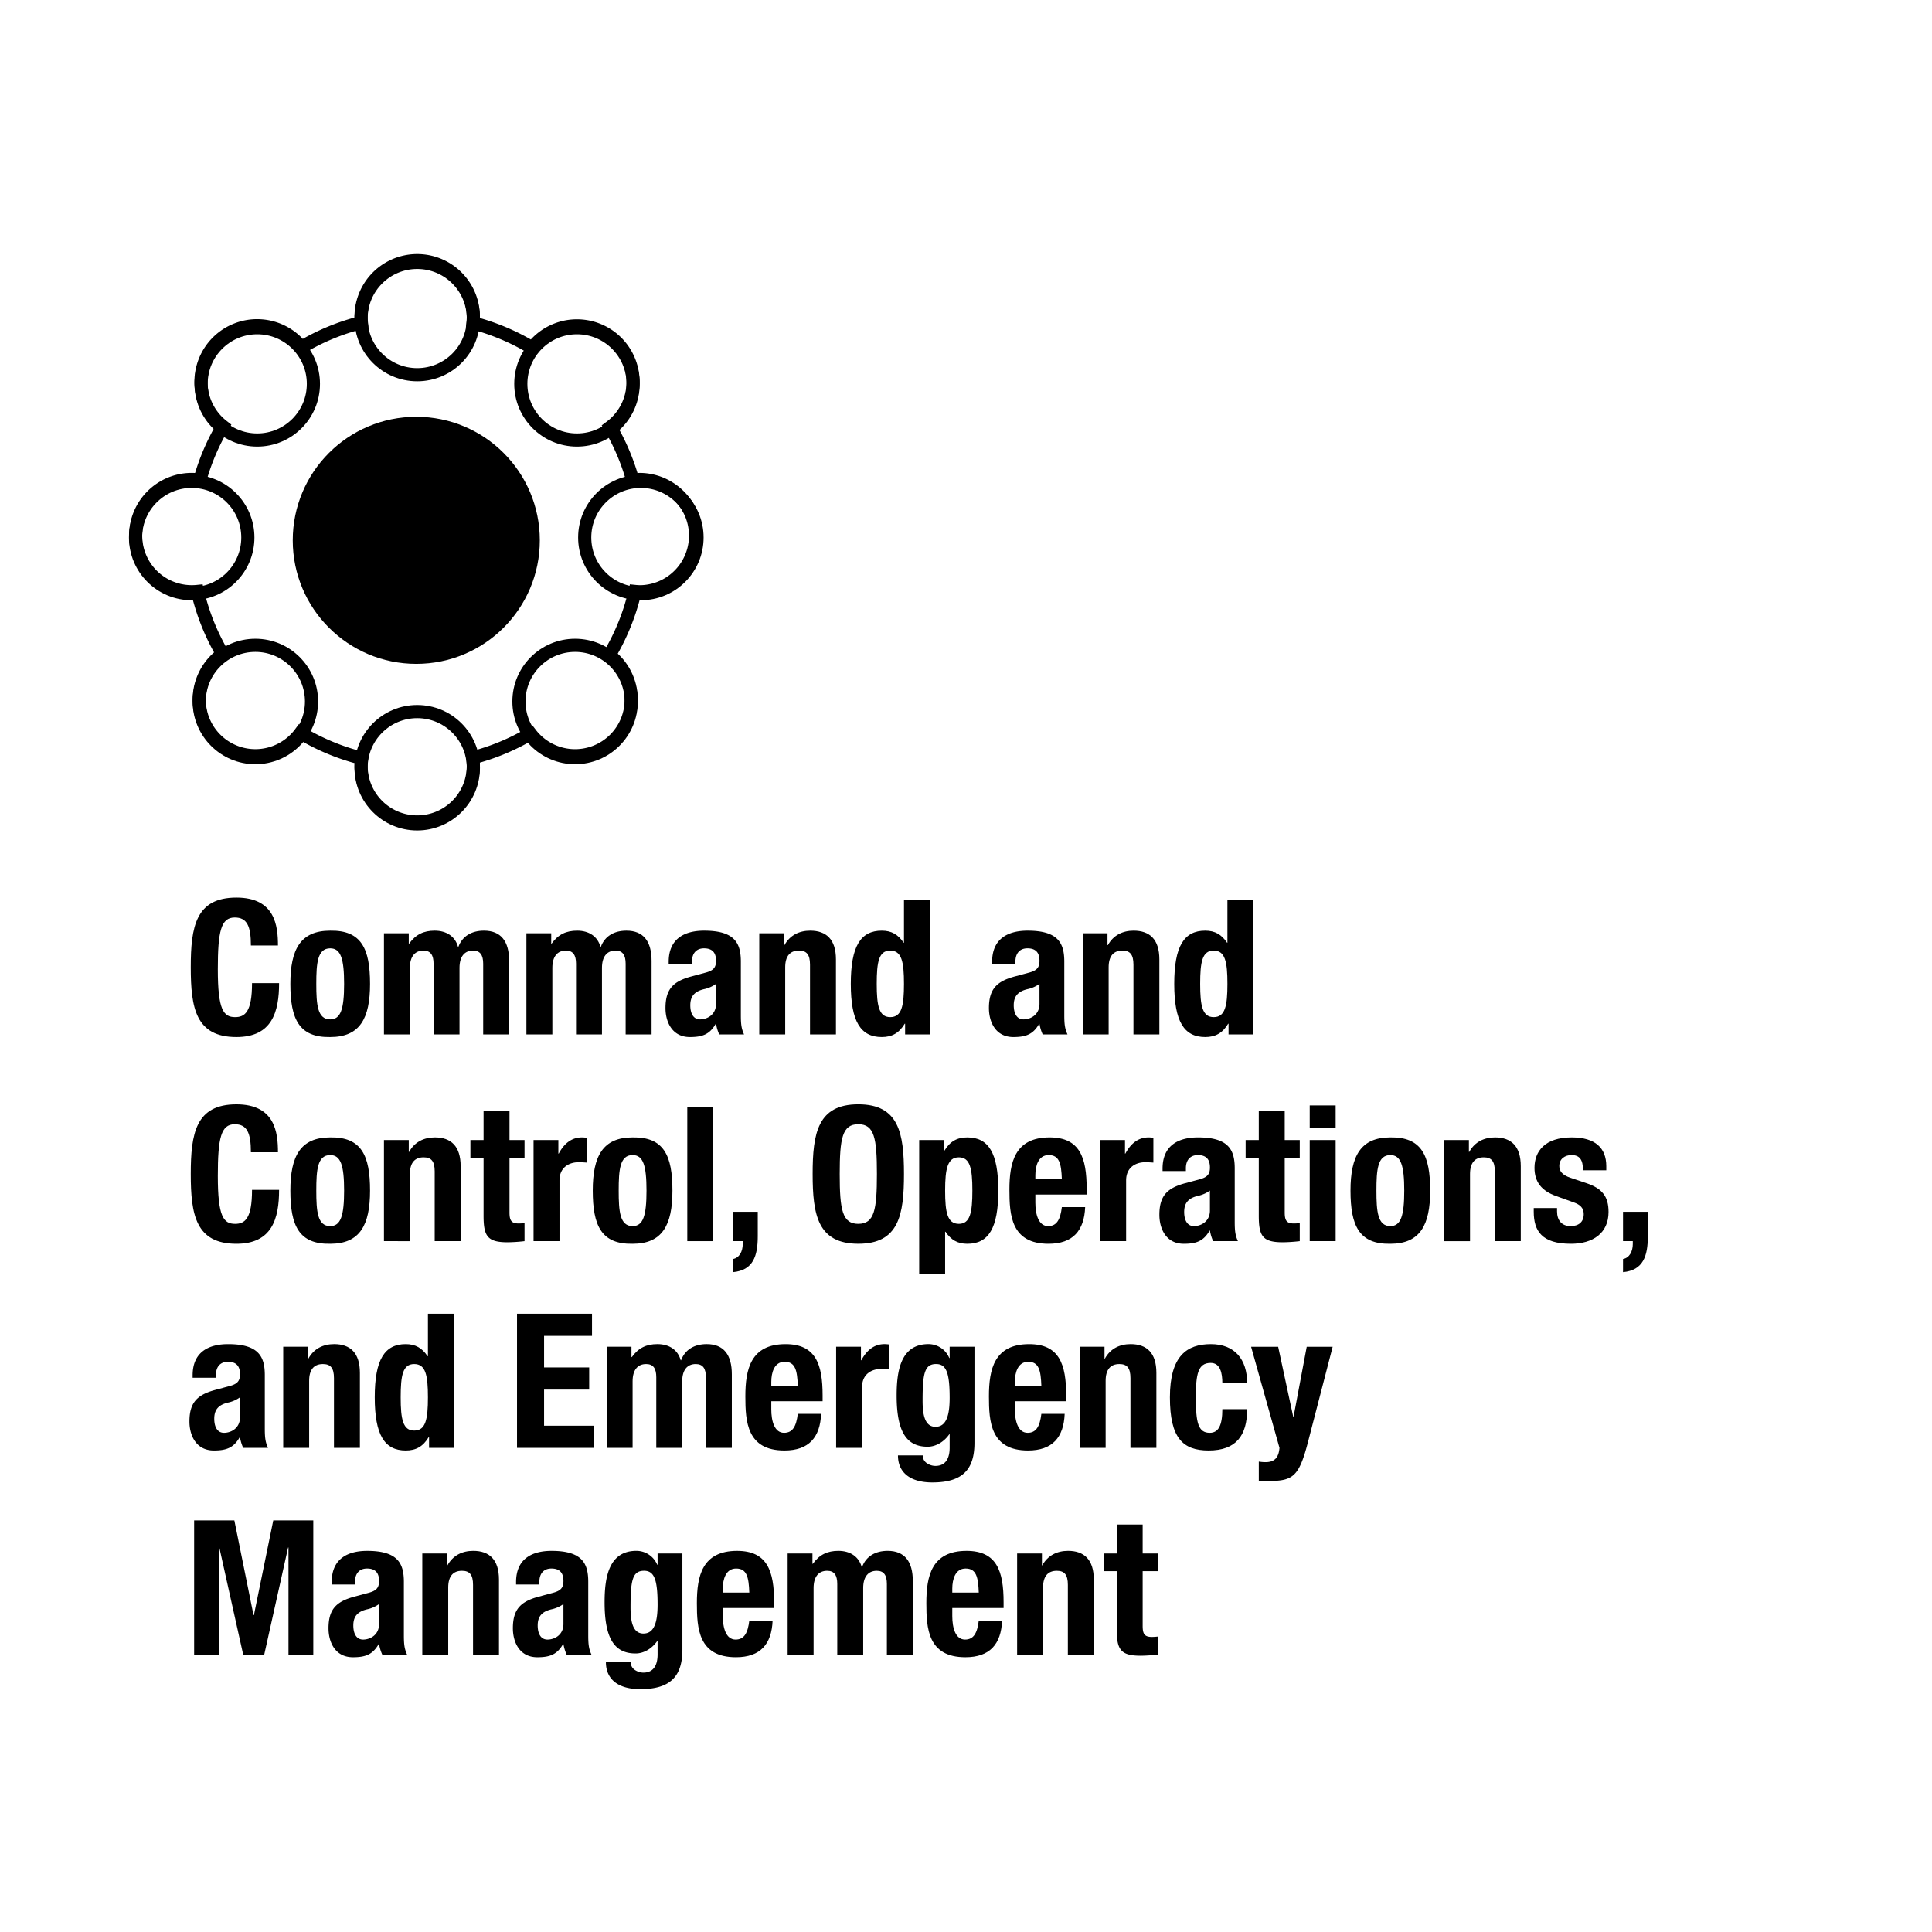 <svg id="CommandAndControl" xmlns="http://www.w3.org/2000/svg" viewBox="0 0 1028 1028"><defs><style>.cls-1,.cls-2{fill:none;}.cls-1{stroke:#000;stroke-miterlimit:10;stroke-width:7px;}</style></defs><title>rubiksCubeText_commandAndControl</title><path d="M133.5,503.1c0-10.4-2.1-14.9-8.6-14.9-7.3,0-9,7.3-9,27.5,0,21.6,3,25.5,9.2,25.5,5.2,0,9-2.7,9-18.1h14.4c0,15.4-3.8,28.7-22.7,28.7-21.6,0-24.3-15.4-24.3-37.1s2.7-37.1,24.3-37.1c20.6,0,22.1,15.1,22.1,25.5H133.5Z"/><path d="M175.7,495.2c16.6-.3,21.2,9.6,21.2,28.3,0,18.4-5.4,28.3-21.2,28.3-16.6.3-21.2-9.6-21.2-28.3C154.5,505.1,159.9,495.2,175.7,495.2Zm0,47.2c5.6,0,7.4-5.5,7.4-18.9s-1.8-18.9-7.4-18.9c-6.8,0-7.4,7.9-7.4,18.9S168.9,542.4,175.7,542.4Z"/><path d="M204.3,496.6h13.2v5.5h0.2c3.5-4.9,7.8-6.9,13.6-6.9,6.3,0,10.9,3.1,12.4,8.6h0.2c2.1-5.7,7.1-8.6,13.6-8.6,9.1,0,13.4,5.7,13.4,16.1v39.1H257.1V512.8c0-4.5-1.5-7-5.4-7-4.4,0-7.2,3-7.2,9.2v35.4H230.7V512.8c0-4.5-1.5-7-5.4-7-4.4,0-7.2,3-7.2,9.2v35.4H204.3V496.6Z"/><path d="M280.1,496.6h13.2v5.5h0.2c3.5-4.9,7.8-6.9,13.6-6.9,6.3,0,10.9,3.1,12.4,8.6h0.2c2.1-5.7,7.1-8.6,13.6-8.6,9.1,0,13.4,5.7,13.4,16.1v39.1H332.9V512.8c0-4.5-1.5-7-5.4-7-4.4,0-7.2,3-7.2,9.2v35.4H306.5V512.8c0-4.5-1.5-7-5.4-7-4.4,0-7.2,3-7.2,9.2v35.4H280.1V496.6Z"/><path d="M355.8,513.1v-1.3c0-12.4,8.5-16.6,18.9-16.6,16.4,0,19.5,6.8,19.5,16.5V540c0,5,.3,7.3,1.7,10.4H382.7a22.6,22.6,0,0,1-1.7-5.6h-0.2c-3.2,5.6-7.1,7-13.7,7-9.6,0-13-8.2-13-15.4,0-10.1,4.1-14.2,13.6-16.8l7.8-2.1c4.1-1.1,5.5-2.7,5.5-6.3,0-4.1-1.8-6.6-6.4-6.6-4.2,0-6.4,2.8-6.4,7v1.5H355.8ZM381,523.5a17.06,17.06,0,0,1-5.9,2.7c-5.6,1.2-7.8,3.9-7.8,8.7,0,4.1,1.5,7.5,5.2,7.5s8.5-2.4,8.5-8.3V523.5Z"/><path d="M404,496.6h13.2v6.3h0.2c2.9-5.3,7.9-7.7,13.7-7.7,8.6,0,13.7,4.7,13.7,15.3v39.9H431V513.3c0-5.4-1.8-7.5-5.9-7.5-4.7,0-7.3,2.9-7.3,8.9v35.7H404V496.6Z"/><path d="M481.6,544.7h-0.2c-3,5-6.8,7.1-12.2,7.1-11.3,0-16.5-8.3-16.5-28.3s5.2-28.3,16.5-28.3c5.2,0,8.7,2.1,11.6,6.4H481V479h13.8v71.4H481.6v-5.7Zm-7.9-3.5c6.1,0,7.3-6,7.3-17.7s-1.2-17.7-7.3-17.7-7.2,6-7.2,17.7S467.7,541.2,473.7,541.2Z"/><path d="M527.9,513.1v-1.3c0-12.4,8.5-16.6,18.9-16.6,16.4,0,19.5,6.8,19.5,16.5V540c0,5,.3,7.3,1.7,10.4H554.8a22.54,22.54,0,0,1-1.7-5.6h-0.2c-3.2,5.6-7.1,7-13.7,7-9.6,0-13-8.2-13-15.4,0-10.1,4.1-14.2,13.6-16.8l7.8-2.1c4.1-1.1,5.5-2.7,5.5-6.3,0-4.1-1.8-6.6-6.4-6.6-4.2,0-6.4,2.8-6.4,7v1.5H527.9Zm25.2,10.4a17.07,17.07,0,0,1-5.9,2.7c-5.6,1.2-7.8,3.9-7.8,8.7,0,4.1,1.5,7.5,5.2,7.5s8.5-2.4,8.5-8.3V523.5Z"/><path d="M576.09,496.6h13.2v6.3h0.2c2.9-5.3,7.9-7.7,13.7-7.7,8.6,0,13.7,4.7,13.7,15.3v39.9H603.1V513.3c0-5.4-1.8-7.5-5.9-7.5-4.7,0-7.3,2.9-7.3,8.9v35.7h-13.8V496.6Z"/><path d="M653.7,544.7h-0.2c-3,5-6.8,7.1-12.2,7.1-11.3,0-16.5-8.3-16.5-28.3s5.2-28.3,16.5-28.3c5.2,0,8.7,2.1,11.6,6.4h0.2V479h13.8v71.4H653.7v-5.7Zm-7.9-3.5c6.1,0,7.3-6,7.3-17.7s-1.2-17.7-7.3-17.7-7.2,6-7.2,17.7S639.79,541.2,645.8,541.2Z"/><path d="M133.5,613.1c0-10.4-2.1-14.9-8.6-14.9-7.3,0-9,7.3-9,27.5,0,21.6,3,25.5,9.2,25.5,5.2,0,9-2.7,9-18.1h14.4c0,15.4-3.8,28.7-22.7,28.7-21.6,0-24.3-15.4-24.3-37.1s2.7-37.1,24.3-37.1c20.6,0,22.1,15.1,22.1,25.5H133.5Z"/><path d="M175.7,605.2c16.6-.3,21.2,9.6,21.2,28.3,0,18.4-5.4,28.3-21.2,28.3-16.6.3-21.2-9.6-21.2-28.3C154.5,615.1,159.9,605.2,175.7,605.2Zm0,47.2c5.6,0,7.4-5.5,7.4-18.9s-1.8-18.9-7.4-18.9c-6.8,0-7.4,7.9-7.4,18.9S168.9,652.4,175.7,652.4Z"/><path d="M204.3,606.6h13.2v6.3h0.2c2.9-5.3,7.9-7.7,13.7-7.7,8.6,0,13.7,4.7,13.7,15.3v39.9H231.3V623.3c0-5.4-1.8-7.5-5.9-7.5-4.7,0-7.3,2.9-7.3,8.9v35.7H204.3V606.6Z"/><path d="M257.3,591.2h13.8v15.4h8V616h-8v29.1c0,4.2.9,5.9,4.9,5.9a28.62,28.62,0,0,0,3.1-.2v9.6a86.58,86.58,0,0,1-9,.6c-10.8,0-12.8-3.3-12.8-14.2V616h-7v-9.4h7V591.2Z"/><path d="M283.9,606.6h13.2v7.2h0.2c2.8-5.2,6.7-8.6,12.4-8.6a20.93,20.93,0,0,1,2.5.2v13.2c-1.4-.1-2.9-0.2-4.3-0.2-4.8,0-10.2,2.5-10.2,9.7v32.3H283.9V606.6Z"/><path d="M336.6,605.2c16.6-.3,21.2,9.6,21.2,28.3,0,18.4-5.4,28.3-21.2,28.3-16.6.3-21.2-9.6-21.2-28.3C315.4,615.1,320.8,605.2,336.6,605.2Zm0,47.2c5.6,0,7.4-5.5,7.4-18.9s-1.8-18.9-7.4-18.9c-6.8,0-7.4,7.9-7.4,18.9S329.8,652.4,336.6,652.4Z"/><path d="M365.7,589h13.8v71.4H365.7V589Z"/><path d="M403.2,644.8v13c0,10.6-2.5,18.1-13.2,19.1v-7c3.5-.6,5.2-4.2,5.2-7.9v-1.6H390V644.8h13.2Z"/><path d="M456.7,587.59c21.6,0,24.3,15.4,24.3,37.1s-2.7,37.1-24.3,37.1-24.3-15.4-24.3-37.1S435.09,587.59,456.7,587.59Zm0,63.6c8.5,0,9.9-7.3,9.9-26.5s-1.4-26.5-9.9-26.5-9.9,7.4-9.9,26.5S448.2,651.2,456.7,651.2Z"/><path d="M489.09,606.6h13.2v5.7h0.2c3-5,6.8-7.1,12.2-7.1,11.3,0,16.5,8.3,16.5,28.3s-5.2,28.3-16.5,28.3c-5.2,0-8.7-2.1-11.6-6.4h-0.2V678h-13.8V606.6Zm21.1,44.6c6,0,7.2-6,7.2-17.7s-1.2-17.7-7.2-17.7-7.3,6-7.3,17.7S504.1,651.2,510.2,651.2Z"/><path d="M550.9,635.6v4.3c0,6.3,1.7,12.5,6.8,12.5,4.6,0,6.5-3.5,7.3-10.1h12.4c-0.5,12.5-6.5,19.5-19.5,19.5-20,0-20.8-15.4-20.8-28.8,0-14.4,2.8-27.8,21.4-27.8,16.1,0,19.7,10.8,19.7,27.3v3.1H550.9Zm14.1-8.2c-0.3-8.2-1.3-12.8-7-12.8-5.5,0-7.1,5.7-7.1,10.7v2.1H565Z"/><path d="M585.4,606.6h13.2v7.2h0.2c2.8-5.2,6.7-8.6,12.4-8.6a21,21,0,0,1,2.5.2v13.2c-1.4-.1-2.9-0.2-4.3-0.2-4.8,0-10.2,2.5-10.2,9.7v32.3H585.4V606.6Z"/><path d="M618.59,623.1v-1.3c0-12.4,8.5-16.6,18.9-16.6,16.4,0,19.5,6.8,19.5,16.5V650c0,5,.3,7.3,1.7,10.4H645.5a22.54,22.54,0,0,1-1.7-5.6h-0.2c-3.2,5.6-7.1,7-13.7,7-9.6,0-13-8.2-13-15.4,0-10.1,4.1-14.2,13.6-16.8l7.8-2.1c4.1-1.1,5.5-2.7,5.5-6.3,0-4.1-1.8-6.6-6.4-6.6-4.2,0-6.4,2.8-6.4,7v1.5h-12.4Zm25.2,10.4a17.07,17.07,0,0,1-5.9,2.7c-5.6,1.2-7.8,3.9-7.8,8.7,0,4.1,1.5,7.5,5.2,7.5s8.5-2.4,8.5-8.3V633.5Z"/><path d="M669.79,591.2h13.8v15.4h8V616h-8v29.1c0,4.2.9,5.9,4.9,5.9a28.61,28.61,0,0,0,3.1-.2v9.6a86.56,86.56,0,0,1-9,.6c-10.8,0-12.8-3.3-12.8-14.2V616h-7v-9.4h7V591.2Z"/><path d="M696.89,588.19h13.8V600h-13.8v-11.8Zm0,18.4h13.8v53.8h-13.8V606.6Z"/><path d="M739.79,605.2c16.6-.3,21.2,9.6,21.2,28.3,0,18.4-5.4,28.3-21.2,28.3-16.6.3-21.2-9.6-21.2-28.3C718.59,615.1,724,605.2,739.79,605.2Zm0,47.2c5.6,0,7.4-5.5,7.4-18.9s-1.8-18.9-7.4-18.9c-6.8,0-7.4,7.9-7.4,18.9S733,652.4,739.79,652.4Z"/><path d="M768.39,606.6h13.2v6.3h0.2c2.9-5.3,7.9-7.7,13.7-7.7,8.6,0,13.7,4.7,13.7,15.3v39.9h-13.8V623.3c0-5.4-1.8-7.5-5.9-7.5-4.7,0-7.3,2.9-7.3,8.9v35.7h-13.8V606.6Z"/><path d="M828.49,642.8v1.8c0,4.7,2.5,7.8,7.2,7.8,4.2,0,7-2.1,7-6.4,0-3.5-2.3-5.1-5-6.1l-9.7-3.5c-7.6-2.7-11.5-7.4-11.5-15,0-8.9,5.6-16.2,19.8-16.2,12.5,0,18.4,5.6,18.4,15.3v2.2h-12.4c0-5.4-1.6-8.1-6.1-8.1-3.5,0-6.5,2-6.5,5.8,0,2.6,1.4,4.8,6,6.3l8.3,2.8c8.7,2.9,11.9,7.3,11.9,15.4,0,11.3-8.4,16.9-20,16.9-15.5,0-19.8-6.8-19.8-17.1v-1.9h12.4Z"/><path d="M876.79,644.8v13c0,10.6-2.5,18.1-13.2,19.1v-7c3.5-.6,5.2-4.2,5.2-7.9v-1.6h-5.2V644.8h13.2Z"/><path d="M102.5,733.1v-1.3c0-12.4,8.5-16.6,18.9-16.6,16.4,0,19.5,6.8,19.5,16.5V760c0,5,.3,7.3,1.7,10.4H129.4a22.61,22.61,0,0,1-1.7-5.6h-0.2c-3.2,5.6-7.1,7-13.7,7-9.6,0-13-8.2-13-15.4,0-10.1,4.1-14.2,13.6-16.8l7.8-2.1c4.1-1.1,5.5-2.7,5.5-6.3,0-4.1-1.8-6.6-6.4-6.6-4.2,0-6.4,2.8-6.4,7v1.5H102.5Zm25.2,10.4a17.08,17.08,0,0,1-5.9,2.7c-5.6,1.2-7.8,3.9-7.8,8.7,0,4.1,1.5,7.5,5.2,7.5s8.5-2.4,8.5-8.3V743.5Z"/><path d="M150.7,716.59h13.2v6.3h0.2c2.9-5.3,7.9-7.7,13.7-7.7,8.6,0,13.7,4.7,13.7,15.3v39.9H177.7V733.3c0-5.4-1.8-7.5-5.9-7.5-4.7,0-7.3,2.9-7.3,8.9v35.7H150.7v-53.8Z"/><path d="M228.3,764.7h-0.2c-3,5-6.8,7.1-12.2,7.1-11.3,0-16.5-8.3-16.5-28.3s5.2-28.3,16.5-28.3c5.2,0,8.7,2.1,11.6,6.4h0.2V699h13.8v71.4H228.3v-5.7Zm-7.9-3.5c6.1,0,7.3-6,7.3-17.7s-1.2-17.7-7.3-17.7-7.2,6-7.2,17.7S214.4,761.2,220.4,761.2Z"/><path d="M315,699v11.8H289.5v16.8h24v11.8h-24v19.2H316v11.8H275.1V699H315Z"/><path d="M322.8,716.59H336v5.5h0.2c3.5-4.9,7.8-6.9,13.6-6.9,6.3,0,10.9,3.1,12.4,8.6h0.2c2.1-5.7,7.1-8.6,13.6-8.6,9.1,0,13.4,5.7,13.4,16.1v39.1H375.6V732.8c0-4.5-1.5-7-5.4-7-4.4,0-7.2,3-7.2,9.2v35.4H349.2V732.8c0-4.5-1.5-7-5.4-7-4.4,0-7.2,3-7.2,9.2v35.4H322.8v-53.8Z"/><path d="M410.4,745.6v4.3c0,6.3,1.7,12.5,6.8,12.5,4.6,0,6.5-3.5,7.3-10.1h12.4c-0.5,12.5-6.5,19.5-19.5,19.5-20,0-20.8-15.4-20.8-28.8,0-14.4,2.8-27.8,21.4-27.8,16.1,0,19.7,10.8,19.7,27.3v3.1H410.4Zm14.1-8.2c-0.3-8.2-1.3-12.8-7-12.8-5.5,0-7.1,5.7-7.1,10.7v2.1h14.1Z"/><path d="M444.9,716.59h13.2v7.2h0.2c2.8-5.2,6.7-8.6,12.4-8.6a20.92,20.92,0,0,1,2.5.2v13.2c-1.4-.1-2.9-0.2-4.3-0.2-4.8,0-10.2,2.5-10.2,9.7v32.3H444.9v-53.8Z"/><path d="M518.5,716.59v51.1c0,14.2-6.3,21.1-22.4,21.1-11.7,0-18.3-5.2-18.3-14.4H491a4.8,4.8,0,0,0,2.1,4.1,8.15,8.15,0,0,0,4.6,1.5c5.6,0,7.6-4.2,7.6-9.7v-7.1h-0.2c-2.8,4-7.1,6.6-11.5,6.6-11,0-16.5-7.5-16.5-27.2,0-12.6,1.9-27.4,16.9-27.4a12,12,0,0,1,11.1,7.4h0.2v-6h13.2Zm-20.7,42.6c5.8,0,7.5-6.3,7.5-15.4,0-13.1-1.7-18-7.2-18-6.1,0-7.2,4.9-7.2,19.4C490.9,752.6,492,759.2,497.8,759.2Z"/><path d="M540,745.6v4.3c0,6.3,1.7,12.5,6.8,12.5,4.6,0,6.5-3.5,7.3-10.1h12.4c-0.5,12.5-6.5,19.5-19.5,19.5-20,0-20.8-15.4-20.8-28.8,0-14.4,2.8-27.8,21.4-27.8,16.1,0,19.7,10.8,19.7,27.3v3.1H540Zm14.1-8.2c-0.3-8.2-1.3-12.8-7-12.8-5.5,0-7.1,5.7-7.1,10.7v2.1h14.1Z"/><path d="M574.5,716.59h13.2v6.3h0.2c2.9-5.3,7.9-7.7,13.7-7.7,8.6,0,13.7,4.7,13.7,15.3v39.9H601.5V733.3c0-5.4-1.8-7.5-5.9-7.5-4.7,0-7.3,2.9-7.3,8.9v35.7H574.5v-53.8Z"/><path d="M650.4,736c0-5.2-1-10.8-6.2-10.8-6.8,0-7.9,6-7.9,18.4,0,13.3,1.2,18.8,7.4,18.8,4.6,0,6.7-3.9,6.7-12.6h13.2c0,14.1-5.9,22-20.5,22-13.8,0-20.6-6.7-20.6-28.3,0-22.1,9.1-28.3,21.8-28.3s19.3,8.1,19.3,20.8H650.4Z"/><path d="M669.8,777.7a21.94,21.94,0,0,0,3.6.3c5.1,0,7-2.8,7.4-7.6l-15.1-53.8h14.4l8,37.2h0.2l7-37.2h13.8l-13,50.2c-4.8,18.6-7.9,21.2-20.7,21.2h-5.6V777.7Z"/><path d="M103.3,809h21.4l10.2,50.4h0.2L145.4,809h21.3v71.4H153.5v-57h-0.2l-12.7,57H129.4l-12.7-57h-0.2v57H103.3V809Z"/><path d="M176.5,843.1v-1.3c0-12.4,8.5-16.6,18.9-16.6,16.4,0,19.5,6.8,19.5,16.5V870c0,5,.3,7.3,1.7,10.4H203.4a22.61,22.61,0,0,1-1.7-5.6h-0.2c-3.2,5.6-7.1,7-13.7,7-9.6,0-13-8.2-13-15.4,0-10.1,4.1-14.2,13.6-16.8l7.8-2.1c4.1-1.1,5.5-2.7,5.5-6.3,0-4.1-1.8-6.6-6.4-6.6-4.2,0-6.4,2.8-6.4,7v1.5H176.5Zm25.2,10.4a17.08,17.08,0,0,1-5.9,2.7c-5.6,1.2-7.8,3.9-7.8,8.7,0,4.1,1.5,7.5,5.2,7.5s8.5-2.4,8.5-8.3V853.5Z"/><path d="M224.7,826.59h13.2v6.3h0.2c2.9-5.3,7.9-7.7,13.7-7.7,8.6,0,13.7,4.7,13.7,15.3v39.9H251.7V843.3c0-5.4-1.8-7.5-5.9-7.5-4.7,0-7.3,2.9-7.3,8.9v35.7H224.7v-53.8Z"/><path d="M274.6,843.1v-1.3c0-12.4,8.5-16.6,18.9-16.6,16.4,0,19.5,6.8,19.5,16.5V870c0,5,.3,7.3,1.7,10.4H301.5a22.61,22.61,0,0,1-1.7-5.6h-0.2c-3.2,5.6-7.1,7-13.7,7-9.6,0-13-8.2-13-15.4,0-10.1,4.1-14.2,13.6-16.8l7.8-2.1c4.1-1.1,5.5-2.7,5.5-6.3,0-4.1-1.8-6.6-6.4-6.6-4.2,0-6.4,2.8-6.4,7v1.5H274.6Zm25.2,10.4a17.08,17.08,0,0,1-5.9,2.7c-5.6,1.2-7.8,3.9-7.8,8.7,0,4.1,1.5,7.5,5.2,7.5s8.5-2.4,8.5-8.3V853.5Z"/><path d="M363.1,826.59v51.1c0,14.2-6.3,21.1-22.4,21.1-11.7,0-18.3-5.2-18.3-14.4h13.2a4.8,4.8,0,0,0,2.1,4.1,8.15,8.15,0,0,0,4.6,1.5c5.6,0,7.6-4.2,7.6-9.7v-7.1h-0.2c-2.8,4-7.1,6.6-11.5,6.6-11,0-16.5-7.5-16.5-27.2,0-12.6,1.9-27.4,16.9-27.4a12,12,0,0,1,11.1,7.4h0.2v-6h13.2Zm-20.7,42.6c5.8,0,7.5-6.3,7.5-15.4,0-13.1-1.7-18-7.2-18-6.1,0-7.2,4.9-7.2,19.4C335.5,862.6,336.6,869.2,342.4,869.2Z"/><path d="M384.6,855.6v4.3c0,6.3,1.7,12.5,6.8,12.5,4.6,0,6.5-3.5,7.3-10.1h12.4c-0.5,12.5-6.5,19.5-19.5,19.5-20,0-20.8-15.4-20.8-28.8,0-14.4,2.8-27.8,21.4-27.8,16.1,0,19.7,10.8,19.7,27.3v3.1H384.6Zm14.1-8.2c-0.3-8.2-1.3-12.8-7-12.8-5.5,0-7.1,5.7-7.1,10.7v2.1h14.1Z"/><path d="M419.1,826.59h13.2v5.5h0.2c3.5-4.9,7.8-6.9,13.6-6.9,6.3,0,10.9,3.1,12.4,8.6h0.2c2.1-5.7,7.1-8.6,13.6-8.6,9.1,0,13.4,5.7,13.4,16.1v39.1H471.9V842.8c0-4.5-1.5-7-5.4-7-4.4,0-7.2,3-7.2,9.2v35.4H445.5V842.8c0-4.5-1.5-7-5.4-7-4.4,0-7.2,3-7.2,9.2v35.4H419.1v-53.8Z"/><path d="M506.7,855.6v4.3c0,6.3,1.7,12.5,6.8,12.5,4.6,0,6.5-3.5,7.3-10.1h12.4c-0.5,12.5-6.5,19.5-19.5,19.5-20,0-20.8-15.4-20.8-28.8,0-14.4,2.8-27.8,21.4-27.8,16.1,0,19.7,10.8,19.7,27.3v3.1H506.7Zm14.1-8.2c-0.3-8.2-1.3-12.8-7-12.8-5.5,0-7.1,5.7-7.1,10.7v2.1h14.1Z"/><path d="M541.2,826.59h13.2v6.3h0.2c2.9-5.3,7.9-7.7,13.7-7.7,8.6,0,13.7,4.7,13.7,15.3v39.9H568.2V843.3c0-5.4-1.8-7.5-5.9-7.5-4.7,0-7.3,2.9-7.3,8.9v35.7H541.2v-53.8Z"/><path d="M594.2,811.19H608v15.4h8V836h-8v29.1c0,4.2.9,5.9,4.9,5.9a28.59,28.59,0,0,0,3.1-.2v9.6a86.84,86.84,0,0,1-9,.6c-10.8,0-12.8-3.3-12.8-14.2V836h-7v-9.4h7v-15.4Z"/><path class="cls-1" d="M341,255.13a30.1,30.1,0,0,0-4.35.32,118.79,118.79,0,0,0-11.91-28.16,29.87,29.87,0,1,0-41.51-42.13,118.8,118.8,0,0,0-31.55-13.31,29.87,29.87,0,1,0-59.4-.24,118.77,118.77,0,0,0-31.92,13.2,29.87,29.87,0,1,0-41.83,42,118.8,118.8,0,0,0-12.18,28.62,29.87,29.87,0,1,0-1.24,59.27A118.74,118.74,0,0,0,118.43,348a29.87,29.87,0,1,0,41.51,41.94,118.79,118.79,0,0,0,32.46,13.48,29.87,29.87,0,1,0,59.15-.24,118.77,118.77,0,0,0,30.72-12.78,29.87,29.87,0,1,0,41.94-41.82,118.75,118.75,0,0,0,13.66-33.87,30.2,30.2,0,0,0,3.12.16A29.88,29.88,0,0,0,341,255.13Z"/><circle class="cls-1" cx="222" cy="169.5" r="29.88"/><circle class="cls-1" cx="222" cy="408.5" r="29.88"/><circle class="cls-1" cx="341" cy="286" r="29.88"/><circle class="cls-1" cx="102" cy="286" r="29.88"/><circle class="cls-1" cx="307" cy="204.25" r="29.88"/><circle class="cls-1" cx="136.88" cy="204.25" r="29.88"/><circle class="cls-1" cx="306" cy="373.25" r="29.88"/><circle class="cls-1" cx="135.88" cy="373.25" r="29.88"/><circle cx="221.5" cy="287.5" r="65.73"/><rect class="cls-2" width="1028" height="1028"/></svg>